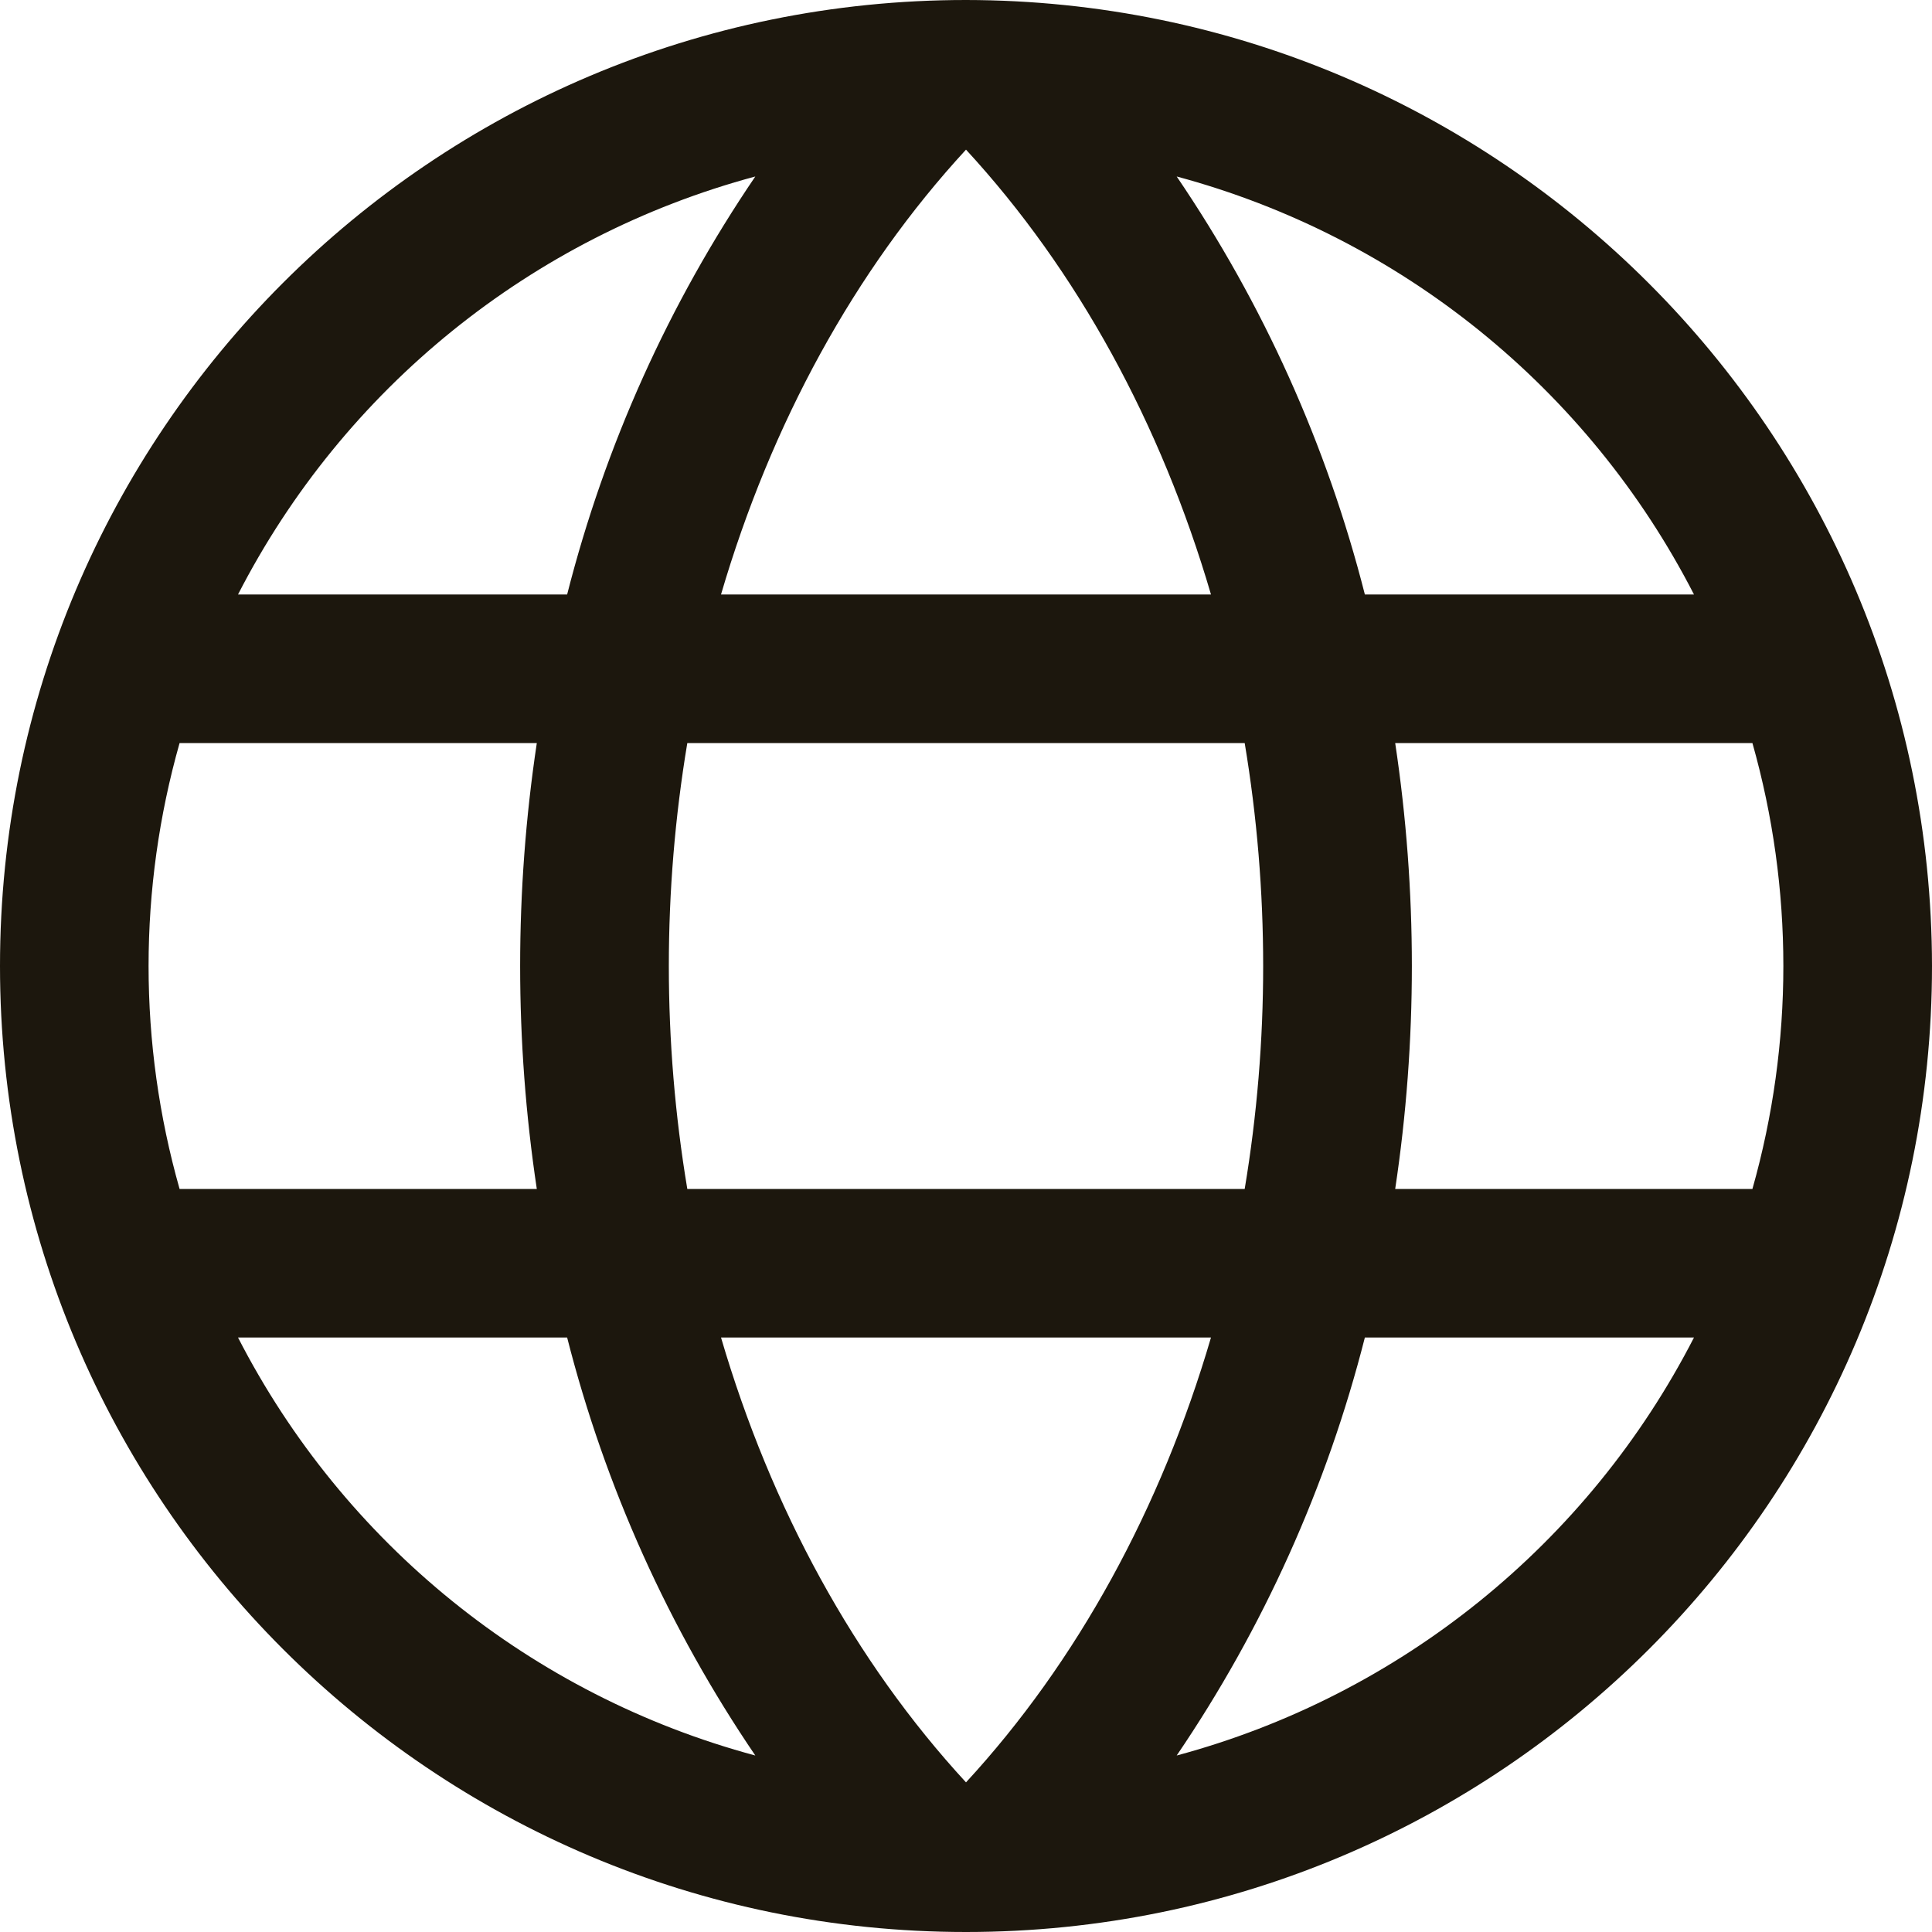 <svg width="20" height="20" viewBox="0 0 20 20" fill="none" xmlns="http://www.w3.org/2000/svg">
<path fill-rule="evenodd" clip-rule="evenodd" d="M10 0C4.477 0 0 4.477 0 10C0 15.523 4.477 20 10 20C15.523 20 20 15.523 20 10C19.994 4.48 15.52 0.006 10 0ZM7.464 13.846H12.536C12.019 15.61 11.154 17.199 10 18.451C8.846 17.199 7.981 15.61 7.464 13.846ZM7.115 12.308C6.86 10.78 6.86 9.22 7.115 7.692H12.885C13.14 9.22 13.14 10.78 12.885 12.308H7.115ZM1.538 10C1.538 9.22 1.646 8.443 1.859 7.692H5.557C5.327 9.222 5.327 10.778 5.557 12.308H1.859C1.646 11.557 1.538 10.78 1.538 10ZM12.536 6.154H7.464C7.981 4.39 8.846 2.801 10 1.549C11.154 2.801 12.019 4.39 12.536 6.154ZM14.443 7.692H18.141C18.568 9.201 18.568 10.799 18.141 12.308H14.443C14.673 10.778 14.673 9.222 14.443 7.692ZM17.536 6.154H14.129C13.736 4.609 13.077 3.145 12.181 1.827C14.496 2.449 16.441 4.021 17.536 6.154ZM7.819 1.827C6.923 3.145 6.264 4.609 5.871 6.154H2.464C3.559 4.021 5.504 2.449 7.819 1.827ZM2.464 13.846H5.871C6.264 15.391 6.923 16.855 7.819 18.173C5.504 17.551 3.559 15.979 2.464 13.846ZM12.181 18.173C13.077 16.855 13.736 15.391 14.129 13.846H17.536C16.441 15.979 14.496 17.551 12.181 18.173Z" fill="#1C170D"/>
</svg>
